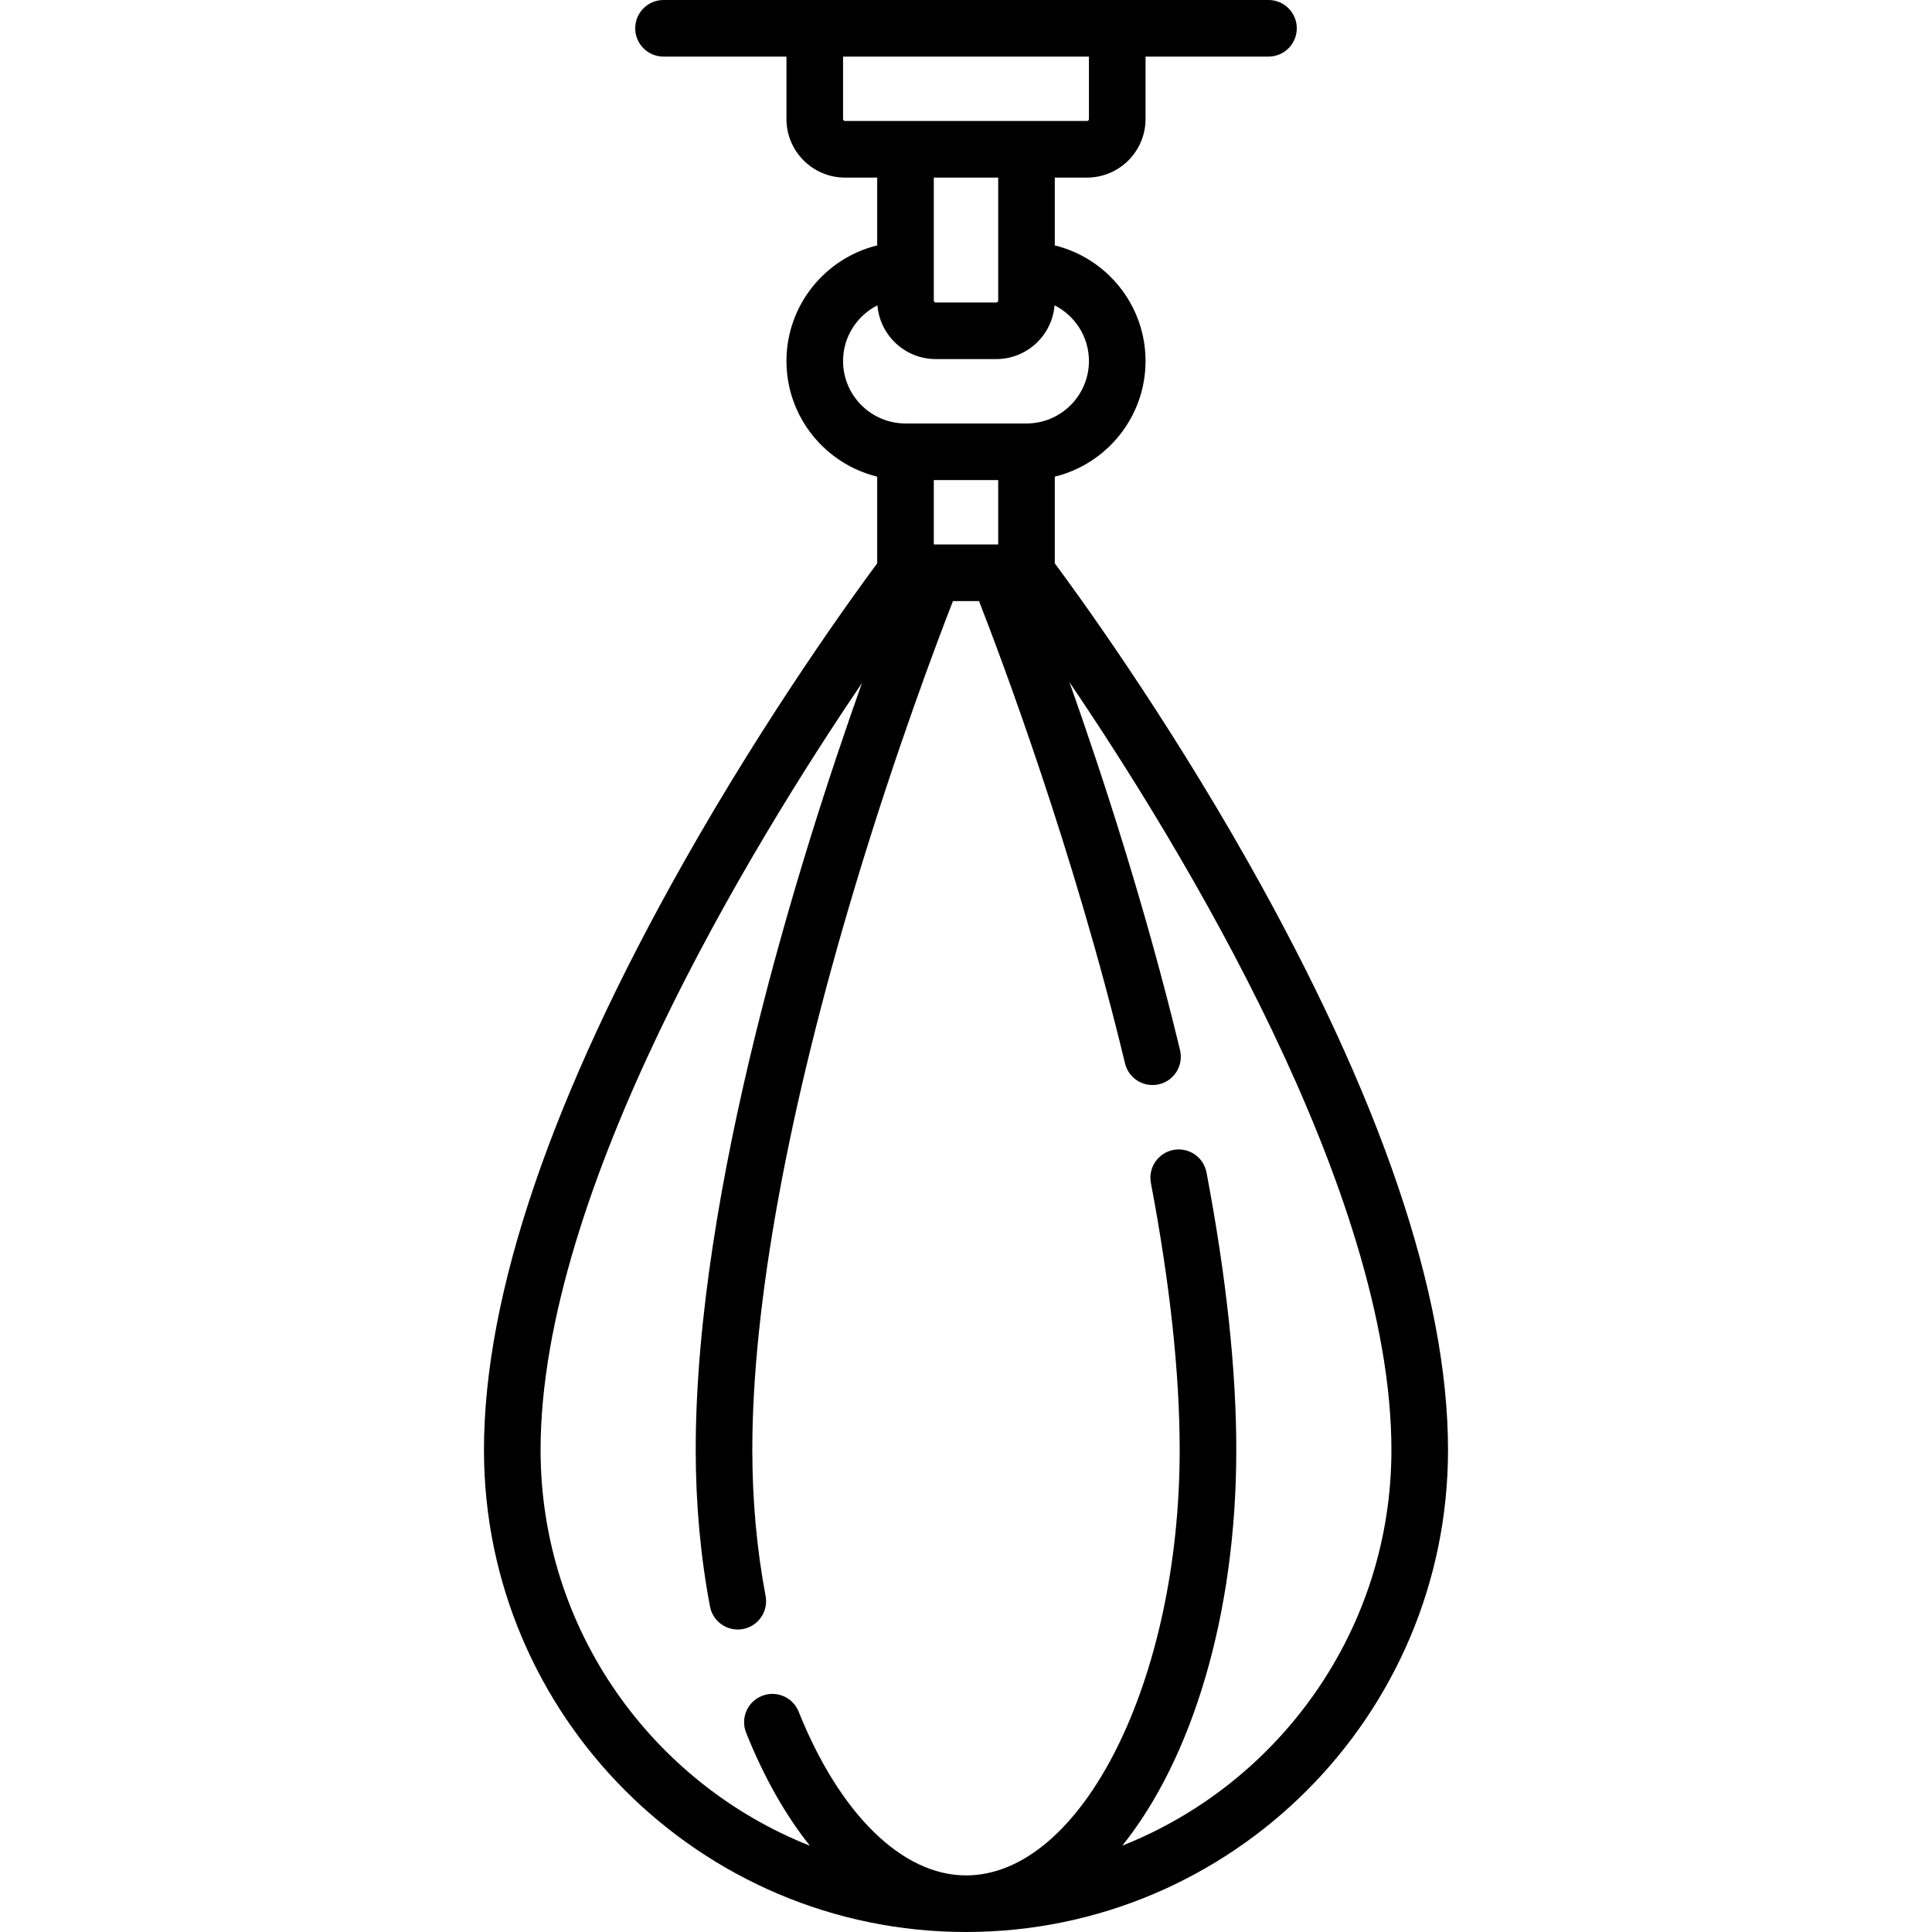 <svg id="Capa_1" enable-background="new 0 0 512 512" height="512" viewBox="0 0 512 512" width="512" xmlns="http://www.w3.org/2000/svg"><g><path d="m330.666 228.261c-22.426-39.677-45.132-70.897-51.134-78.969v-22.974c13.786-3.375 24.048-15.829 24.048-30.64s-10.262-27.265-24.048-30.64v-17.974h8.532c8.556 0 15.516-6.96 15.516-15.516v-16.548h32.581c4.142 0 7.5-3.358 7.5-7.5s-3.358-7.5-7.5-7.5h-160.322c-4.142 0-7.5 3.358-7.5 7.5s3.358 7.5 7.5 7.5h32.581v16.548c0 8.556 6.96 15.516 15.516 15.516h8.532v17.973c-13.786 3.375-24.048 15.829-24.048 30.64s10.262 27.265 24.048 30.64v22.974c-6.001 8.073-28.708 39.293-51.134 78.969-35.218 62.31-53.076 114.794-53.076 155.997 0 70.438 57.305 127.743 127.742 127.743s127.742-57.305 127.742-127.742c0-41.202-17.858-93.687-53.076-155.997zm-83.198-83.97v-17.065h17.064v17.065zm-24.049-112.743v-16.548h65.161v16.548c0 .285-.231.516-.516.516h-64.129c-.284 0-.516-.231-.516-.516zm41.113 15.516v32.581c0 .285-.231.516-.516.516h-16.032c-.285 0-.516-.231-.516-.516v-32.581zm-41.113 48.613c0-6.449 3.716-12.034 9.113-14.763.649 7.963 7.325 14.247 15.452 14.247h16.032c8.127 0 14.803-6.284 15.452-14.247 5.396 2.729 9.113 8.314 9.113 14.763 0 9.125-7.423 16.548-16.548 16.548h-32.064c-9.126.001-16.55-7.423-16.55-16.548zm73.995 393.443c18.395-22.898 30.215-60.963 30.215-104.862 0-21.2-2.655-45.943-7.892-73.543-.772-4.069-4.694-6.74-8.767-5.971-4.07.772-6.743 4.697-5.971 8.767 5.062 26.681 7.629 50.484 7.629 70.748.001 61.112-25.932 112.741-56.628 112.741-16.885 0-33.462-16.219-44.346-43.385-1.54-3.845-5.905-5.716-9.751-4.173-3.845 1.54-5.713 5.906-4.173 9.751 4.742 11.838 10.458 21.886 16.902 29.946-41.76-16.529-71.374-57.311-71.374-104.881 0-68.594 55.857-159.997 85.173-203.243-16.526 46.447-44.06 134.192-44.06 203.243 0 14.217 1.271 28.169 3.779 41.47.679 3.602 3.826 6.112 7.362 6.112.46 0 .928-.043 1.397-.131 4.071-.767 6.749-4.689 5.981-8.759-2.335-12.387-3.519-25.405-3.519-38.692 0-38.576 9.484-90.444 27.426-149.998 10.707-35.537 21.526-64.151 25.748-74.97h6.908c5.971 15.314 25.154 66.297 38.69 122.513.828 3.437 3.899 5.746 7.285 5.746.582 0 1.172-.068 1.762-.21 4.027-.97 6.505-5.02 5.536-9.047-9.105-37.816-20.724-73.295-29.306-97.496 29.275 43.156 85.322 134.753 85.322 203.463 0 47.551-29.593 88.32-71.328 104.861z"/></g></svg>